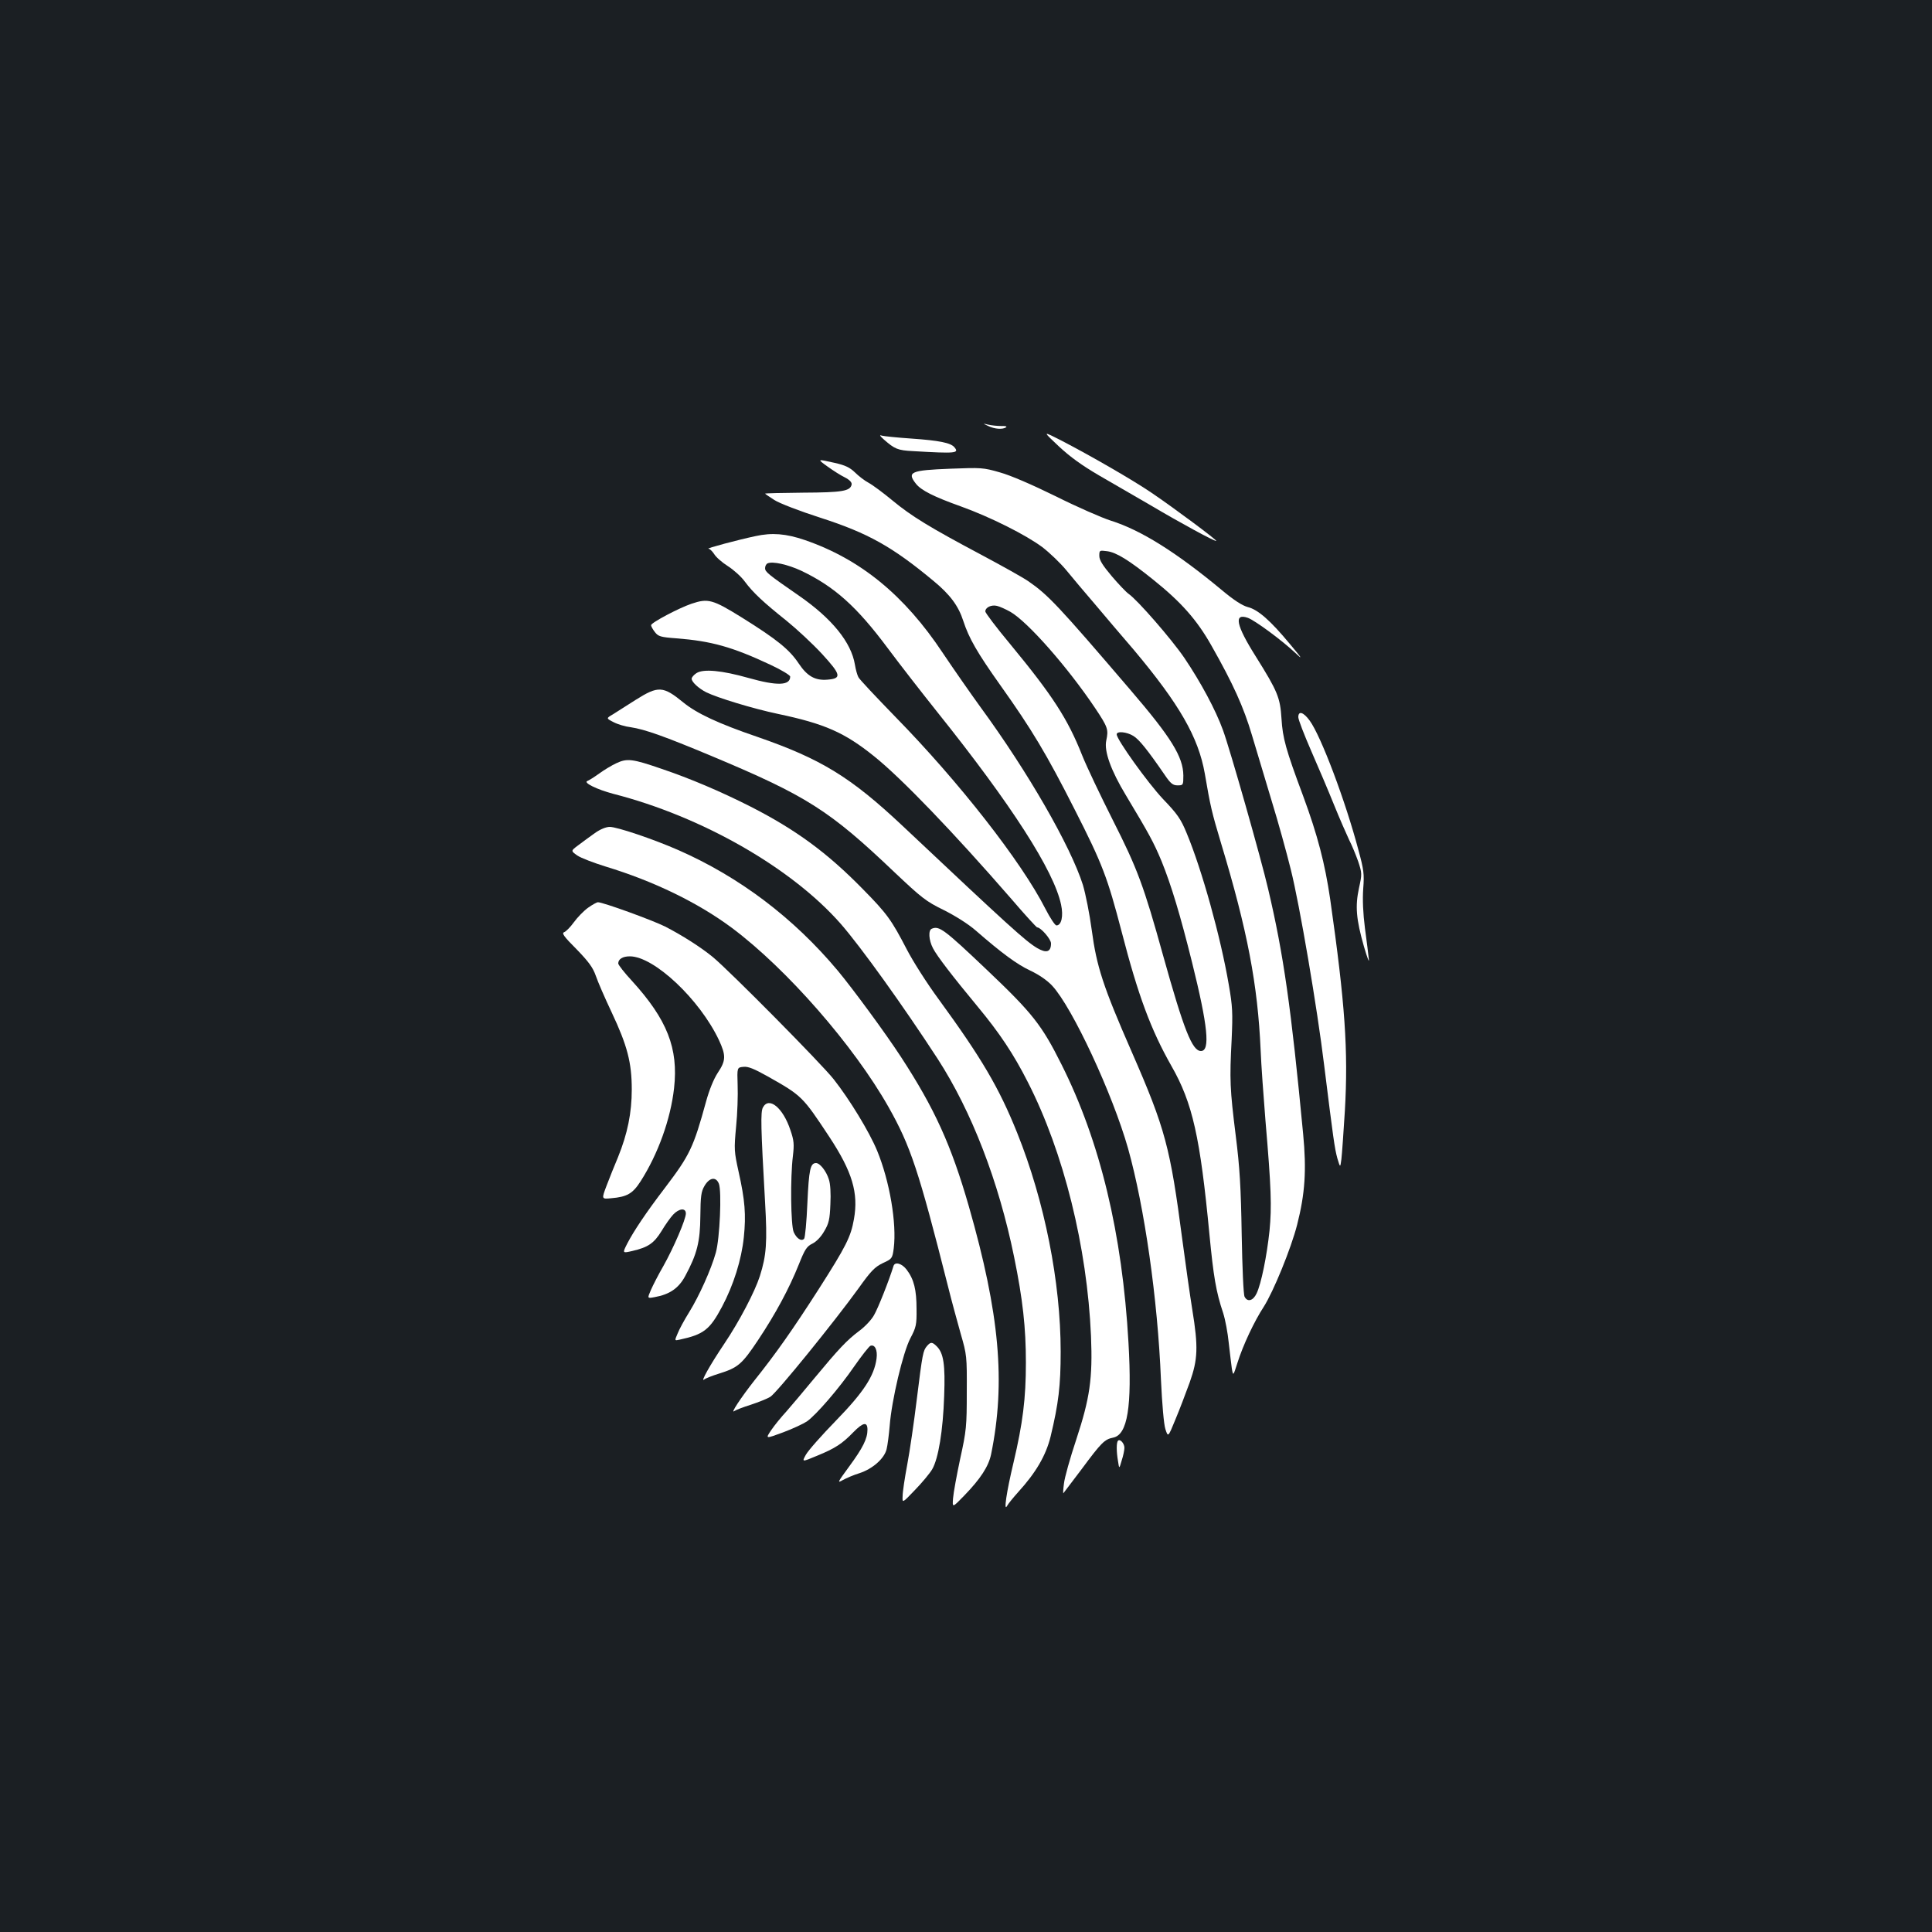 <?xml version="1.0" standalone="no"?>
<!DOCTYPE svg PUBLIC "-//W3C//DTD SVG 20010904//EN"
 "http://www.w3.org/TR/2001/REC-SVG-20010904/DTD/svg10.dtd">
<svg version="1.0" xmlns="http://www.w3.org/2000/svg"
 width="1000pt" height="1000pt" viewBox="0 0 1000 1000"
 preserveAspectRatio="xMidYMid meet">
<rect width="100%" height="100%" fill="#1b1f23"/>
<g transform="translate(0,1000) scale(0.1,-0.1)"
fill="#ffffff" stroke="none">
<path d="M5115 7795 c33 -16 74 -19 92 -7 7 5 -3 8 -25 7 -20 0 -50 3 -67 7
-30 7 -30 7 0 -7z"/>
<path d="M5479 7691 c60 -56 121 -100 210 -152 69 -40 189 -109 266 -154 157
-93 327 -185 340 -185 11 0 -223 174 -337 251 -96 65 -309 188 -463 268 -100
51 -100 51 -16 -28z"/>
<path d="M4575 7725 c56 -49 71 -56 151 -60 222 -13 240 -11 214 20 -19 23
-79 35 -223 45 -73 5 -141 12 -152 15 -15 5 -12 0 10 -20z"/>
<path d="M4285 7584 c28 -20 67 -45 88 -55 25 -13 37 -26 35 -37 -7 -34 -48
-41 -251 -42 -108 -1 -197 -3 -197 -5 0 -1 21 -16 48 -33 26 -17 133 -58 239
-92 245 -79 371 -149 585 -327 85 -70 129 -129 154 -207 29 -89 71 -163 194
-336 160 -225 236 -351 383 -641 144 -283 169 -350 243 -633 85 -329 151 -506
257 -693 110 -192 149 -369 197 -872 21 -218 34 -297 71 -407 11 -34 24 -104
29 -155 6 -52 13 -112 16 -133 7 -39 7 -39 29 30 29 92 87 215 136 290 50 78
142 303 173 425 41 161 49 282 31 470 -62 652 -101 928 -181 1267 -35 152
-199 729 -234 823 -38 105 -115 248 -200 374 -67 98 -242 299 -288 331 -13 9
-52 50 -87 91 -48 57 -65 84 -65 106 0 29 1 29 40 24 48 -6 113 -46 241 -149
142 -114 224 -206 299 -339 113 -199 167 -319 210 -464 23 -77 69 -230 102
-340 34 -110 78 -270 99 -355 46 -183 137 -718 173 -1015 47 -378 54 -429 68
-480 15 -50 15 -50 21 -5 3 25 11 137 18 250 18 314 1 556 -76 1096 -27 184
-65 331 -140 534 -90 241 -106 300 -112 400 -7 109 -19 140 -133 322 -103 163
-115 226 -41 200 36 -13 175 -115 245 -181 41 -39 37 -31 -27 45 -102 123
-166 179 -219 192 -29 8 -72 36 -133 87 -236 196 -419 311 -575 360 -47 15
-175 71 -285 126 -122 60 -235 109 -290 124 -86 25 -97 25 -255 19 -207 -8
-227 -17 -179 -78 27 -34 92 -67 232 -117 153 -55 338 -148 422 -211 38 -29
93 -82 123 -118 29 -36 97 -116 150 -178 53 -63 143 -169 200 -235 236 -281
335 -453 368 -641 29 -170 36 -200 84 -360 137 -453 190 -733 205 -1071 3 -77
15 -241 25 -365 30 -351 33 -445 21 -570 -14 -132 -43 -275 -67 -325 -18 -38
-47 -46 -62 -17 -6 9 -12 154 -15 322 -4 244 -10 347 -31 513 -30 241 -32 287
-21 497 6 137 5 170 -15 284 -42 246 -139 595 -218 784 -30 73 -48 99 -123
177 -78 83 -239 307 -239 334 0 18 52 13 86 -8 30 -18 74 -73 162 -201 31 -46
43 -55 67 -55 29 0 30 1 30 51 -1 97 -63 197 -275 444 -373 436 -425 491 -528
562 -26 18 -135 79 -242 136 -269 143 -362 200 -460 281 -47 39 -102 80 -124
92 -21 11 -53 36 -71 54 -26 25 -50 37 -104 49 -93 21 -93 21 -36 -20z m945
-751 c90 -52 296 -286 439 -499 66 -99 69 -110 57 -167 -12 -55 24 -155 102
-284 120 -200 143 -242 184 -340 51 -126 97 -279 158 -524 82 -330 95 -459 46
-459 -45 0 -88 108 -196 495 -100 361 -133 449 -260 700 -64 127 -136 278
-159 336 -75 189 -152 308 -373 576 -71 85 -128 161 -128 168 0 21 31 36 60
29 14 -3 45 -17 70 -31z"/>
<path d="M3910 7225 c-90 -19 -258 -64 -243 -65 6 0 19 -12 29 -27 9 -16 41
-44 71 -63 30 -19 70 -55 88 -80 43 -58 97 -108 216 -203 52 -42 135 -119 184
-172 99 -108 103 -127 27 -133 -63 -5 -104 18 -148 84 -48 72 -112 124 -293
237 -153 95 -176 101 -262 72 -65 -22 -209 -98 -209 -111 0 -6 9 -22 20 -36
17 -22 29 -26 111 -32 180 -14 289 -44 487 -137 56 -26 102 -54 102 -61 0 -47
-67 -49 -216 -7 -138 39 -233 48 -269 25 -14 -9 -25 -22 -25 -29 0 -17 36 -50
75 -70 59 -29 243 -85 371 -112 242 -51 345 -96 499 -220 142 -114 410 -393
709 -737 70 -82 131 -148 134 -148 19 0 72 -61 72 -83 0 -45 -24 -52 -72 -24
-60 36 -143 111 -696 632 -270 254 -423 347 -752 461 -202 69 -313 121 -383
178 -105 86 -130 87 -246 14 -45 -29 -99 -63 -118 -75 -36 -21 -36 -21 3 -41
21 -11 61 -23 88 -26 74 -11 177 -48 414 -147 497 -208 614 -282 951 -603 141
-133 163 -151 255 -196 60 -30 127 -72 166 -106 137 -119 213 -175 283 -208
45 -21 88 -51 113 -78 105 -113 313 -561 393 -843 85 -304 153 -778 170 -1195
6 -129 15 -232 23 -257 14 -43 14 -43 52 50 21 50 54 137 74 192 42 119 45
182 13 378 -11 68 -34 229 -51 358 -63 481 -88 576 -262 974 -149 340 -182
443 -207 630 -11 83 -32 188 -46 235 -64 201 -284 584 -530 920 -50 69 -138
195 -195 280 -199 300 -427 486 -715 585 -97 33 -169 39 -255 20z m237 -179
c172 -82 287 -185 448 -401 61 -82 177 -231 256 -330 385 -481 604 -822 641
-997 13 -60 2 -108 -24 -108 -7 0 -33 39 -57 86 -124 244 -448 658 -777 994
-99 102 -186 194 -191 205 -6 11 -14 40 -18 65 -19 115 -118 238 -290 357
-159 110 -175 123 -175 142 0 11 6 22 13 25 26 12 105 -6 174 -38z"/>
<path d="M6720 6288 c0 -13 30 -90 66 -173 36 -82 90 -209 119 -281 29 -72 65
-153 78 -181 14 -27 35 -78 47 -112 20 -61 20 -65 4 -138 -20 -93 -15 -160 26
-303 17 -58 28 -87 25 -65 -2 22 -11 94 -20 160 -10 78 -13 149 -9 205 6 76 3
98 -25 201 -67 253 -193 588 -252 669 -32 44 -59 53 -59 18z"/>
<path d="M3191 6050 c-24 -11 -64 -35 -90 -54 -25 -18 -52 -35 -60 -38 -26 -8
50 -45 134 -67 457 -117 921 -382 1176 -672 105 -120 323 -424 502 -699 176
-272 316 -634 396 -1026 45 -220 61 -366 61 -547 0 -186 -16 -313 -64 -517
-37 -155 -52 -259 -33 -224 5 10 32 43 58 72 91 100 143 189 167 287 41 171
52 262 52 439 0 359 -83 778 -225 1132 -94 234 -184 387 -408 694 -59 80 -132
195 -163 255 -80 154 -102 185 -228 313 -184 188 -346 307 -581 427 -156 79
-314 146 -462 196 -148 51 -177 55 -232 29z"/>
<path d="M3079 5688 c-25 -18 -64 -46 -86 -63 -39 -29 -39 -29 -5 -53 19 -13
85 -38 146 -57 250 -76 479 -187 656 -319 283 -212 629 -608 809 -926 114
-202 156 -328 307 -925 19 -77 50 -189 67 -250 31 -107 32 -115 31 -300 0
-177 -2 -200 -34 -345 -18 -85 -35 -177 -37 -205 -4 -50 -4 -50 59 15 83 86
125 150 138 213 76 373 44 727 -115 1282 -92 320 -178 508 -352 775 -83 127
-248 351 -326 445 -230 275 -510 486 -826 625 -130 57 -317 120 -355 120 -19
0 -49 -12 -77 -32z"/>
<path d="M3043 5301 c-22 -16 -55 -50 -73 -75 -18 -25 -41 -48 -50 -51 -14 -5
-1 -23 64 -88 63 -65 85 -95 100 -138 10 -30 47 -115 82 -189 81 -172 104
-260 104 -399 0 -121 -22 -229 -71 -350 -18 -42 -44 -108 -59 -147 -27 -71
-27 -71 24 -66 82 7 111 24 152 88 90 141 155 321 173 482 23 206 -36 355
-218 555 -39 42 -71 83 -71 90 0 23 23 37 60 37 125 0 361 -222 461 -433 37
-80 37 -106 -6 -170 -21 -32 -44 -89 -60 -147 -66 -241 -85 -279 -213 -448
-98 -128 -163 -226 -195 -288 -26 -51 -26 -51 26 -39 82 19 112 40 151 103 19
32 46 70 60 85 31 33 66 36 66 6 0 -30 -63 -177 -117 -273 -25 -43 -53 -98
-64 -123 -19 -44 -19 -44 19 -37 78 14 125 46 159 110 61 113 77 177 78 310 1
101 4 126 21 155 26 45 60 50 75 12 15 -39 5 -282 -16 -357 -24 -86 -86 -224
-138 -308 -25 -40 -52 -90 -60 -111 -16 -37 -16 -37 11 -31 125 27 156 52 219
170 60 113 101 244 113 360 12 116 6 192 -27 339 -23 105 -24 115 -13 233 7
68 10 165 8 215 -3 92 -3 92 30 95 24 3 55 -10 125 -49 179 -101 181 -104 320
-314 119 -181 151 -290 127 -425 -16 -92 -41 -141 -182 -362 -136 -212 -222
-334 -333 -473 -70 -89 -129 -178 -103 -158 7 5 45 20 84 32 39 13 85 31 101
41 32 19 332 389 457 562 64 90 84 110 125 130 48 22 50 24 57 77 16 129 -21
347 -86 505 -41 99 -143 266 -225 370 -62 79 -536 558 -625 632 -62 51 -161
114 -247 158 -68 34 -322 126 -348 126 -6 0 -30 -13 -52 -29z"/>
<path d="M4823 5193 c-19 -7 -16 -59 6 -101 21 -41 102 -146 232 -303 112
-135 185 -244 259 -390 186 -364 307 -854 327 -1314 9 -221 -6 -322 -76 -535
-32 -96 -61 -199 -64 -229 -4 -29 -5 -52 -3 -50 2 2 44 58 94 124 103 139 119
155 164 164 74 15 98 159 79 491 -32 565 -147 1043 -347 1441 -102 204 -150
265 -387 490 -221 210 -246 228 -284 212z"/>
<path d="M3949 4268 c-13 -23 -11 -102 11 -491 12 -208 7 -275 -27 -382 -26
-81 -106 -234 -184 -350 -74 -110 -126 -203 -104 -185 6 5 40 19 76 30 99 31
119 48 203 174 91 137 160 265 211 392 31 78 41 93 70 107 20 10 44 34 61 64
24 40 29 61 32 139 3 57 0 107 -8 130 -13 42 -46 84 -66 84 -30 0 -37 -33 -45
-207 -4 -97 -12 -180 -17 -185 -15 -15 -39 2 -54 35 -15 37 -18 280 -4 393 7
61 6 80 -13 135 -38 115 -111 175 -142 117z"/>
<path d="M4625 3448 c-24 -78 -81 -221 -101 -255 -13 -24 -48 -61 -77 -82 -64
-48 -106 -93 -233 -246 -54 -66 -119 -142 -144 -171 -26 -28 -61 -71 -78 -96
-31 -46 -31 -46 61 -12 51 19 106 45 124 57 49 35 167 172 244 284 39 56 77
104 84 107 23 9 38 -21 32 -66 -12 -90 -67 -174 -210 -321 -74 -76 -144 -155
-156 -177 -21 -38 -21 -38 58 -5 93 38 130 62 188 122 51 52 73 55 73 13 0
-46 -23 -93 -95 -191 -60 -82 -63 -87 -33 -70 18 10 57 27 87 36 67 22 128 75
140 124 5 20 12 74 16 121 10 132 69 381 107 453 30 57 33 70 32 152 0 98 -13
153 -51 203 -24 32 -60 43 -68 20z"/>
<path d="M4798 3033 c-20 -24 -23 -35 -53 -278 -14 -115 -36 -266 -49 -335
-13 -69 -24 -142 -24 -163 -2 -38 -2 -38 63 30 36 37 77 86 90 108 32 55 56
199 62 380 6 161 -3 221 -38 256 -24 24 -32 24 -51 2z"/>
<path d="M5787 2543 c-9 -8 -9 -56 0 -107 6 -40 6 -40 19 5 8 24 14 54 14 65
0 23 -23 48 -33 37z"/>
</g>
</svg>
